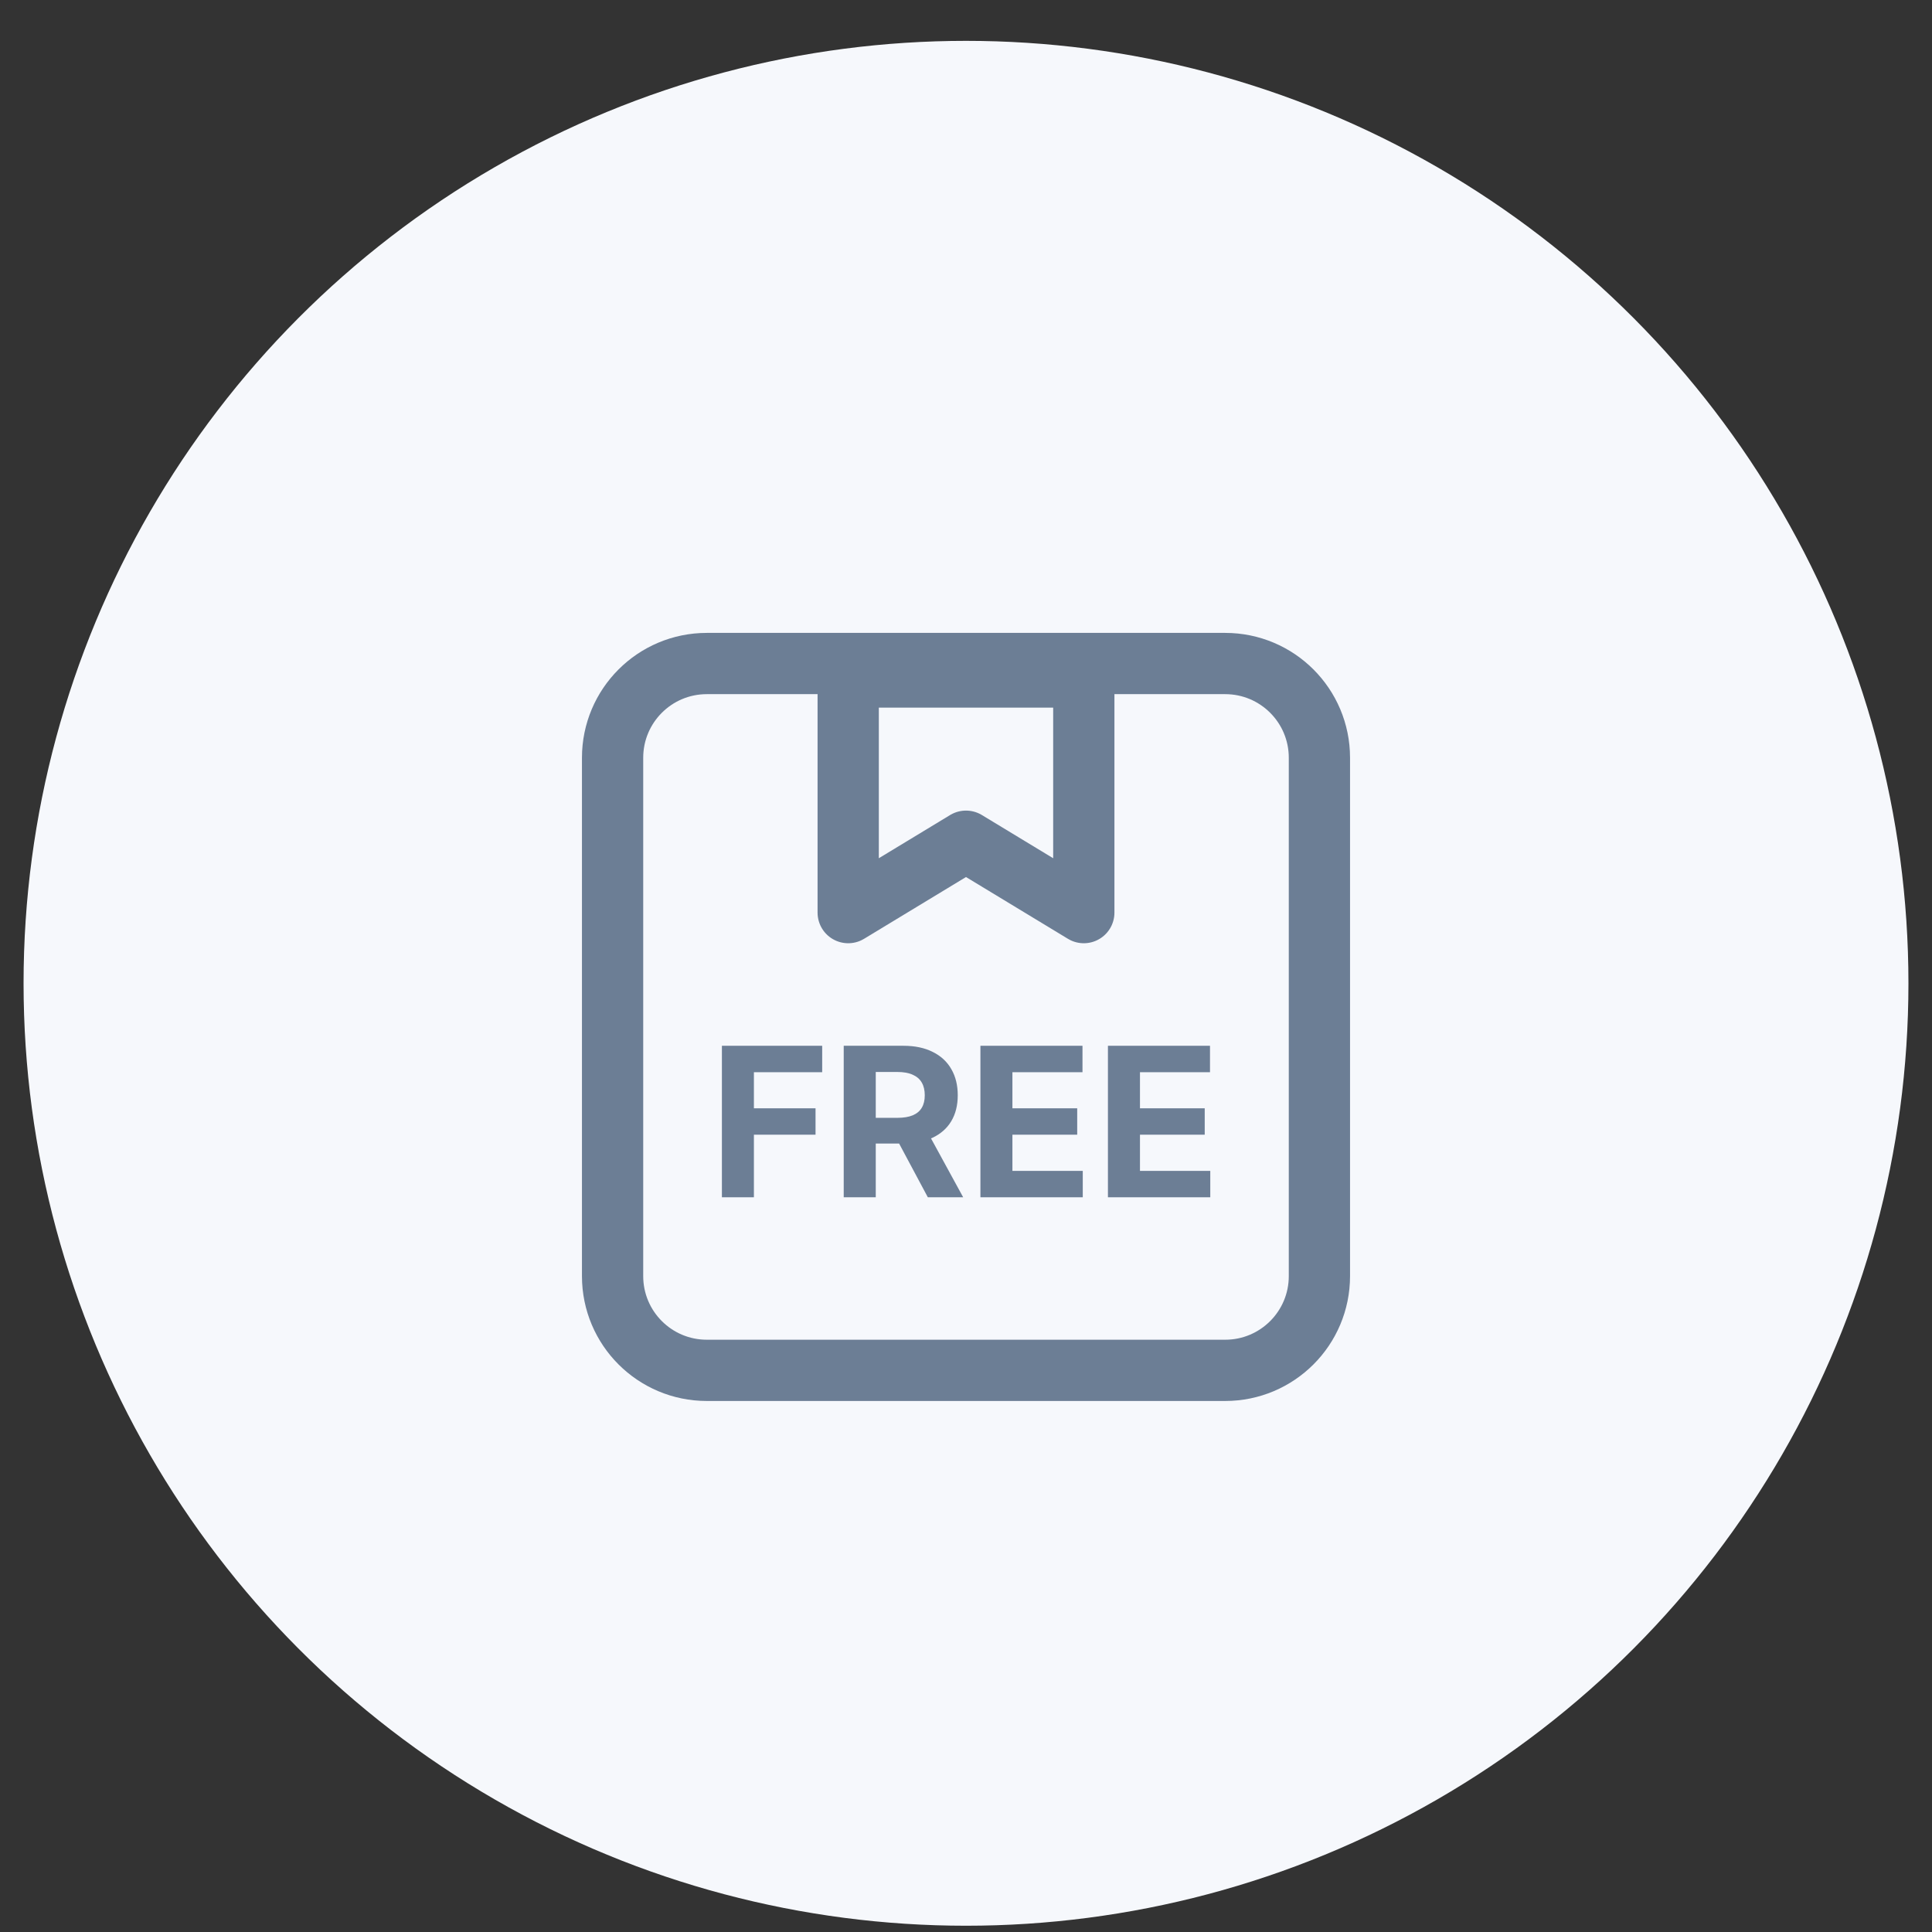 <svg width="41" height="41" viewBox="0 0 41 41" fill="none" xmlns="http://www.w3.org/2000/svg">
<rect x="0" y="0" width="41" height="41" fill="#333333" stroke="none"/>
<circle cx="20.5" cy="20.867" r="20" fill="#F6F8FC"/>
<path d="M13 16.081C13 14.976 13.895 14.081 15 14.081H26C27.105 14.081 28 14.976 28 16.081V27.081C28 28.186 27.105 29.081 26 29.081H15C13.895 29.081 13 28.186 13 27.081V16.081Z" stroke="#6C7E95" stroke-width="1.3"/>
<path d="M18 14.367H23V19.367L20.5 17.852L18 19.367V14.367Z" stroke="#6C7E95" stroke-width="1.3" stroke-linejoin="round"/>
<path d="M15.32 25.408L15.32 22.193H17.448L17.448 22.754H15.999L15.999 23.52H17.307L17.307 24.08H15.999L15.999 25.408H15.32Z" fill="#6C7E95"/>
<path d="M17.905 25.408L17.905 22.193H19.173C19.416 22.193 19.623 22.237 19.795 22.324C19.967 22.409 20.099 22.531 20.189 22.689C20.28 22.846 20.325 23.031 20.325 23.243C20.325 23.457 20.279 23.64 20.187 23.794C20.095 23.947 19.962 24.064 19.787 24.146C19.613 24.227 19.403 24.268 19.156 24.268H18.307L18.307 23.722H19.046C19.176 23.722 19.284 23.704 19.369 23.669C19.455 23.633 19.519 23.58 19.561 23.509C19.604 23.438 19.625 23.349 19.625 23.243C19.625 23.137 19.604 23.047 19.561 22.973C19.519 22.9 19.455 22.845 19.368 22.807C19.282 22.768 19.174 22.749 19.043 22.749H18.585L18.585 25.408H17.905ZM19.641 23.945L20.44 25.408H19.69L18.908 23.945H19.641Z" fill="#6C7E95"/>
<path d="M20.806 25.408L20.806 22.193H22.972L22.972 22.754H21.485L21.485 23.52H22.86L22.86 24.08H21.485L21.485 24.848H22.978L22.978 25.408H20.806Z" fill="#6C7E95"/>
<path d="M23.512 25.408L23.512 22.193H25.678L25.678 22.754H24.192L24.192 23.52H25.566L25.566 24.08H24.192L24.192 24.848H25.684L25.684 25.408H23.512Z" fill="#6C7E95"/>
</svg>
